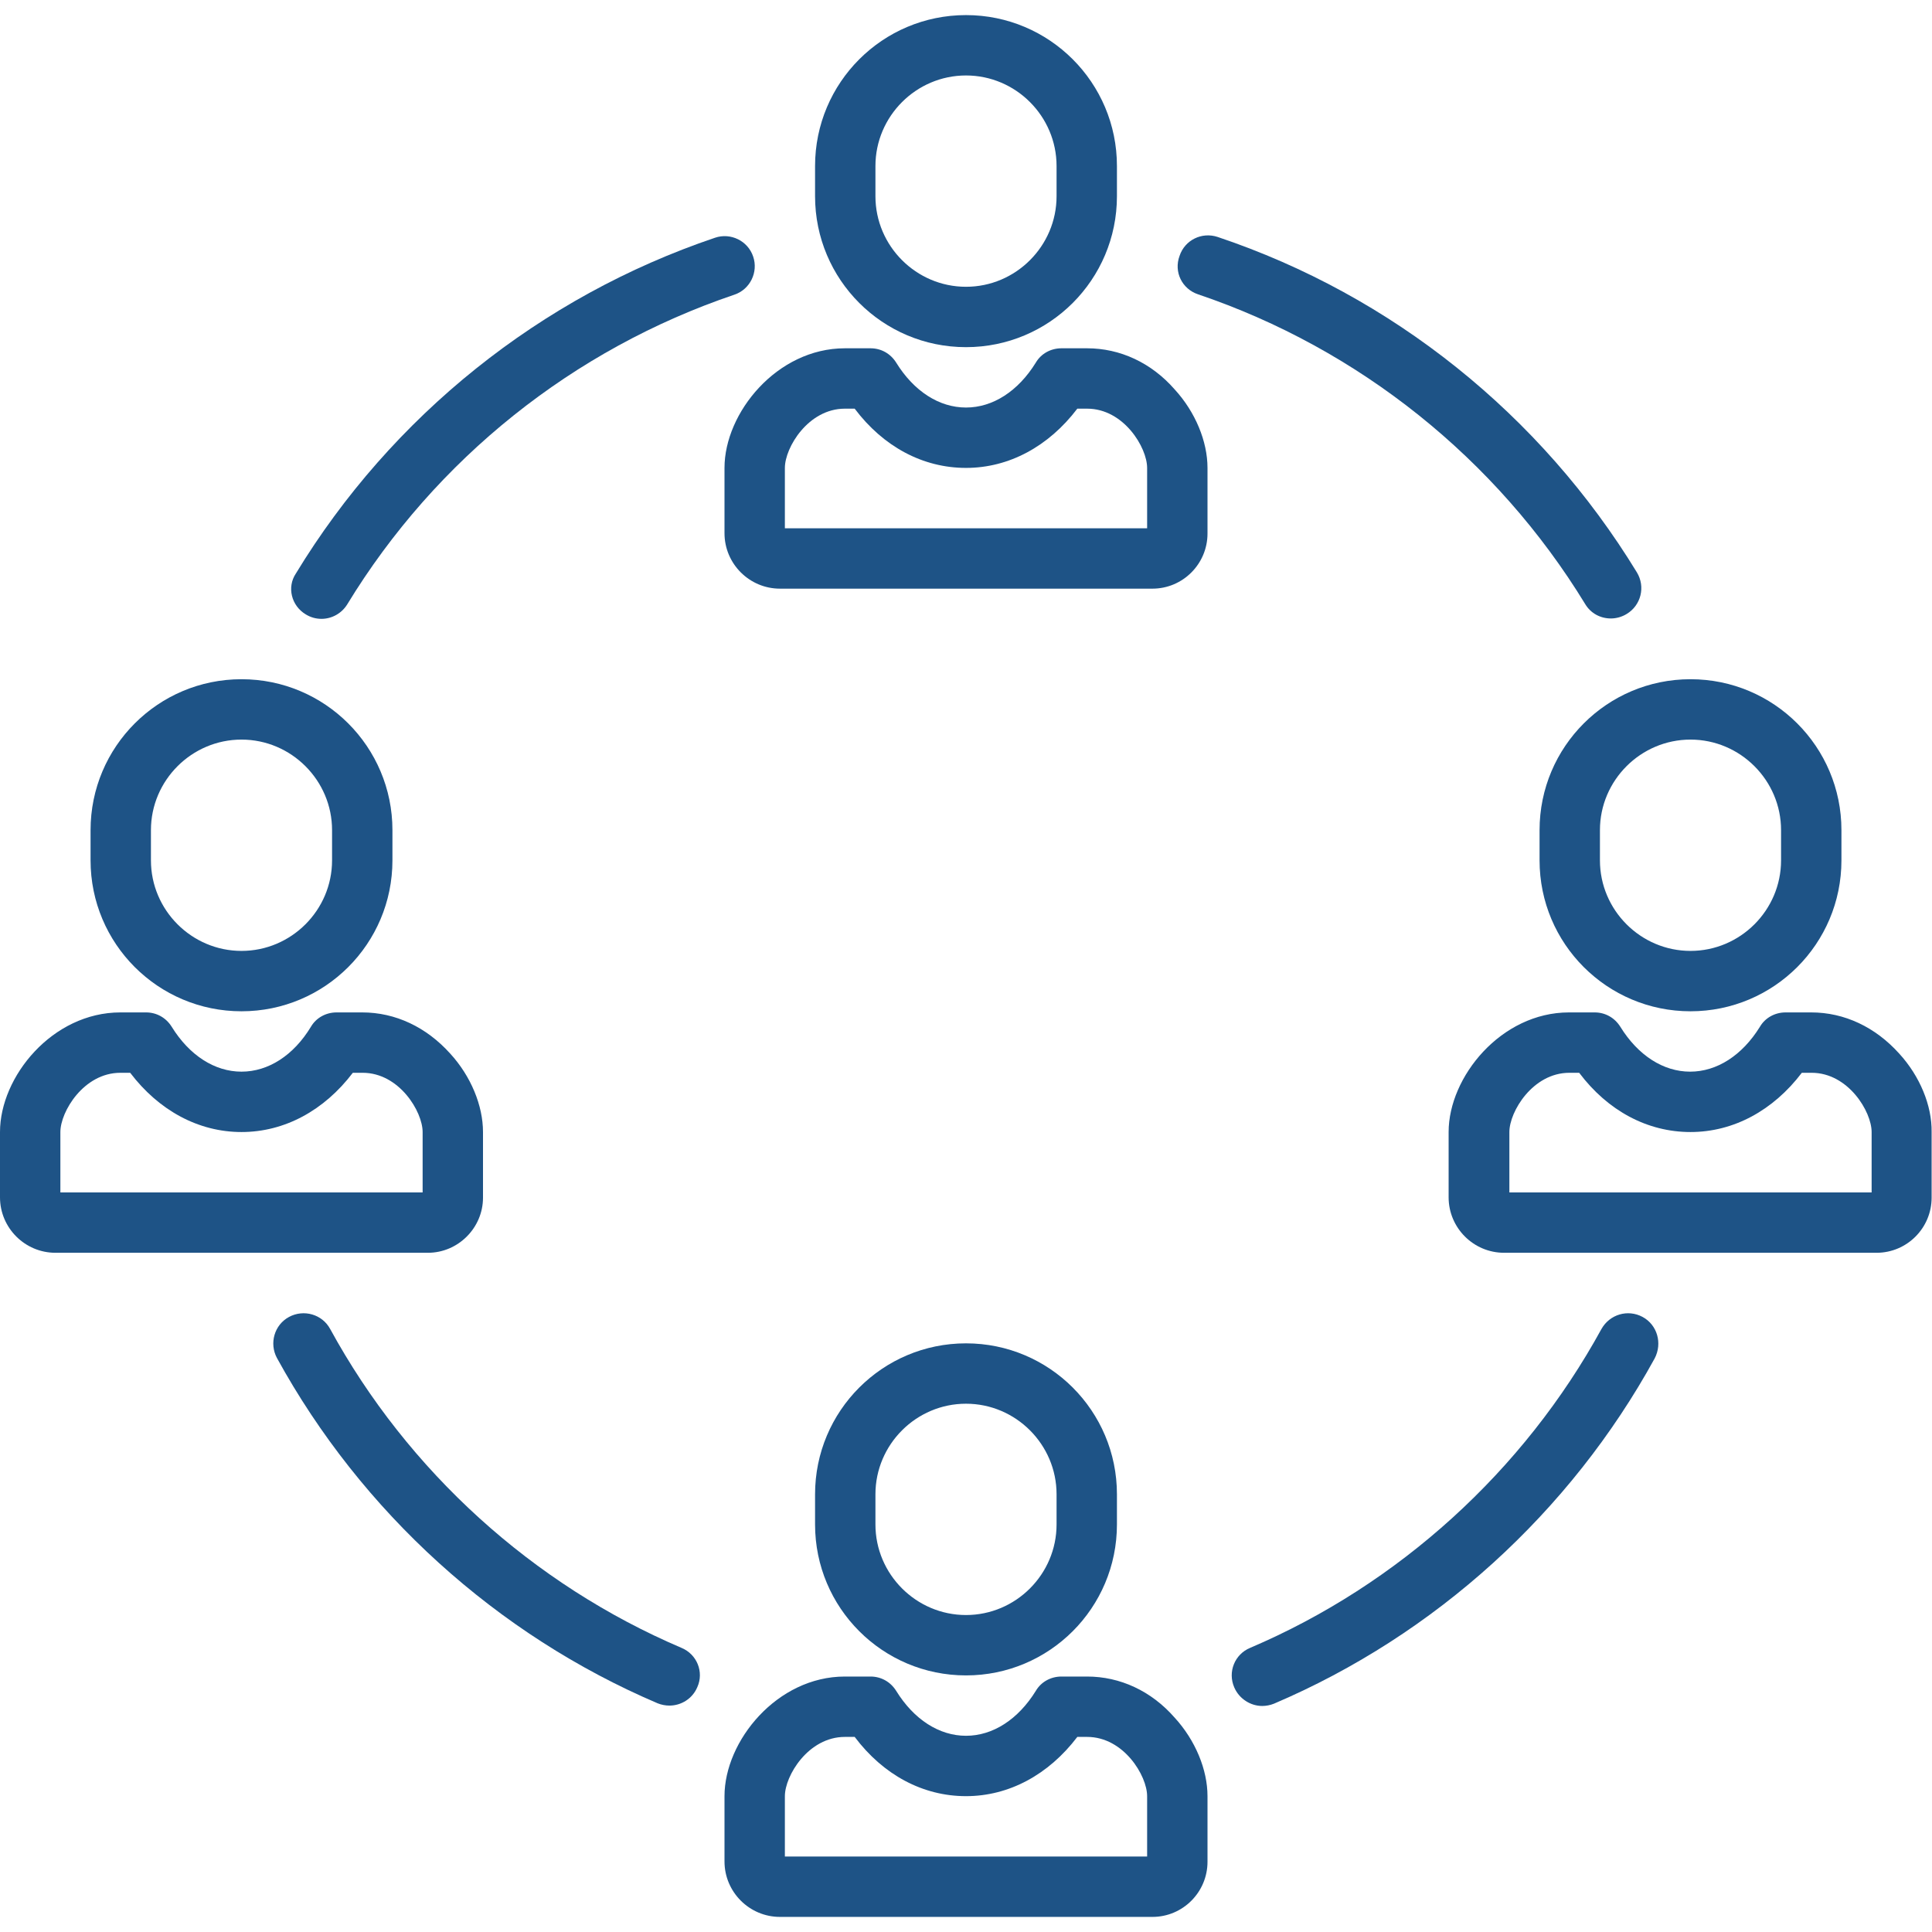 <?xml version="1.0" encoding="utf-8"?>
<!-- Generator: Adobe Illustrator 24.0.2, SVG Export Plug-In . SVG Version: 6.00 Build 0)  -->
<svg version="1.1" id="Capa_1" xmlns="http://www.w3.org/2000/svg" xmlns:xlink="http://www.w3.org/1999/xlink" x="0px" y="0px"
	 viewBox="0 0 512 512" style="enable-background:new 0 0 512 512;" xml:space="preserve">
<style type="text/css">
	.st0{fill:#1E5386;}
</style>
<g>
	<path class="st0" d="M256,444c22.1,0,40-17.9,40-40v-8c0-22.1-17.9-40-40-40s-40,17.9-40,40v8C216,426.1,233.9,444,256,444z
		 M232,396c0-13.2,10.8-24,24-24c13.2,0,24,10.8,24,24v8c0,13.2-10.8,24-24,24s-24-10.8-24-24V396z"/>
	<path class="st0" d="M288.1,444.3h-6.8c-2.8,0-5.4,1.4-6.8,3.8c-4.7,7.6-11.4,11.9-18.5,11.9s-13.8-4.3-18.5-11.9
		c-1.5-2.4-4-3.8-6.8-3.8h-6.8c-18,0-31.9,17.1-31.9,31.7v17.3c0,8.1,6.6,14.7,14.7,14.7h98.7c8.1,0,14.6-6.6,14.6-14.6V476
		c0-7-3.2-14.8-8.7-20.8C305.1,448.1,296.8,444.3,288.1,444.3z M304,492h-96v-16c0-5.4,6.2-15.7,15.9-15.7h2.6
		c7.6,10.1,18.1,15.7,29.5,15.7s21.9-5.7,29.5-15.7h2.6c9.7,0,15.9,10.3,15.9,15.7L304,492L304,492z"/>
	<path class="st0" d="M256,92c22.1,0,40-17.9,40-40v-8c0-22.1-17.9-40-40-40s-40,17.9-40,40v8C216,74.1,233.9,92,256,92z M232,44
		c0-13.2,10.8-24,24-24c13.2,0,24,10.8,24,24v8c0,13.2-10.8,24-24,24s-24-10.8-24-24V44z"/>
	<path class="st0" d="M288.1,92.3h-6.8c-2.8,0-5.4,1.4-6.8,3.8c-4.7,7.6-11.4,11.9-18.5,11.9s-13.8-4.3-18.5-11.9
		c-1.5-2.4-4-3.8-6.8-3.8h-6.8c-18,0-31.9,17.1-31.9,31.7v17.3c0,8.1,6.6,14.7,14.7,14.7h98.7c8.1,0,14.6-6.6,14.6-14.6V124
		c0-7-3.2-14.8-8.7-20.8C305.1,96.1,296.8,92.3,288.1,92.3z M304,140h-96v-16c0-5.4,6.2-15.7,15.9-15.7h2.6
		c7.6,10.1,18.1,15.7,29.5,15.7s21.9-5.7,29.5-15.7h2.6c9.7,0,15.9,10.3,15.9,15.7L304,140L304,140z"/>
	<path class="st0" d="M408,220v8c0,22.1,17.9,40,40,40s40-17.9,40-40v-8c0-22.1-17.9-40-40-40S408,197.9,408,220z M424,220
		c0-13.2,10.8-24,24-24s24,10.8,24,24v8c0,13.2-10.8,24-24,24s-24-10.8-24-24V220z"/>
	<path class="st0" d="M503.3,279.2c-6.3-7-14.5-10.9-23.3-10.9h-6.8c-2.8,0-5.4,1.4-6.8,3.8c-4.7,7.6-11.4,11.9-18.5,11.9
		s-13.8-4.3-18.5-11.9c-1.5-2.4-4-3.8-6.8-3.8h-6.8c-18,0-31.9,17.1-31.9,31.7v17.3c0,8.1,6.6,14.7,14.7,14.7h98.7
		c8.1,0,14.6-6.6,14.6-14.6V300C512,293,508.8,285.2,503.3,279.2z M496,316h-96v-16c0-5.4,6.2-15.7,15.9-15.7h2.6
		c7.6,10.1,18.1,15.7,29.5,15.7s21.9-5.7,29.5-15.7h2.6c9.7,0,15.9,10.3,15.9,15.7L496,316L496,316z"/>
	<path class="st0" d="M64,268c22.1,0,40-17.9,40-40v-8c0-22.1-17.9-40-40-40s-40,17.9-40,40v8C24,250.1,41.9,268,64,268z M40,220
		c0-13.2,10.8-24,24-24s24,10.8,24,24v8c0,13.2-10.8,24-24,24s-24-10.8-24-24V220z"/>
	<path class="st0" d="M128,317.4V300c0-7-3.2-14.8-8.7-20.8c-6.3-7-14.5-10.9-23.3-10.9h-6.8c-2.8,0-5.4,1.4-6.8,3.8
		C77.8,279.7,71.1,284,64,284s-13.8-4.3-18.5-11.9c-1.5-2.4-4-3.8-6.8-3.8h-6.8C13.9,268.3,0,285.3,0,300v17.3
		c0,8.1,6.6,14.7,14.7,14.7h98.7C121.4,332,128,325.4,128,317.4z M112,316H16v-16c0-5.4,6.2-15.7,15.9-15.7h2.6
		C42.1,294.3,52.6,300,64,300s21.9-5.7,29.5-15.7h2.6c9.7,0,15.9,10.3,15.9,15.7L112,316L112,316z"/>
	<path class="st0" d="M180.6,436.7c-39.4-16.8-72.5-46.8-93.1-84.5c-2.1-3.9-7-5.3-10.9-3.2s-5.3,7-3.2,10.9
		c22.4,40.8,58.2,73.3,100.9,91.5c1,0.4,2.1,0.6,3.1,0.6c3.1,0,6.1-1.8,7.4-4.9C186.6,443.1,184.7,438.4,180.6,436.7z"/>
	<path class="st0" d="M435.3,349c-3.9-2.1-8.7-0.7-10.9,3.2c-20.6,37.6-53.7,67.7-93.1,84.5c-4.1,1.7-6,6.4-4.2,10.5
		c1.3,3,4.3,4.9,7.4,4.9c1,0,2.1-0.2,3.1-0.6c42.7-18.2,78.5-50.7,100.9-91.5C440.6,356,439.2,351.1,435.3,349z"/>
	<path class="st0" d="M317.5,78c42.6,14.4,79.1,43.6,102.6,82.1c1.5,2.5,4.1,3.8,6.8,3.8c1.4,0,2.9-0.4,4.2-1.2
		c3.8-2.3,5-7.2,2.7-11c-25.5-41.8-64.9-73.4-111.1-88.9c-4.2-1.4-8.7,0.8-10.1,5C311,72.1,313.3,76.6,317.5,78z"/>
	<path class="st0" d="M81,162.8c1.3,0.8,2.7,1.2,4.2,1.2c2.7,0,5.3-1.4,6.8-3.8c23.5-38.6,60-67.7,102.6-82.1c4.2-1.4,6.4-6,5-10.1
		c-1.4-4.2-6-6.4-10.1-5c-46.2,15.6-85.7,47.2-111.1,89C76,155.6,77.2,160.5,81,162.8z"/>
</g>
</svg>
